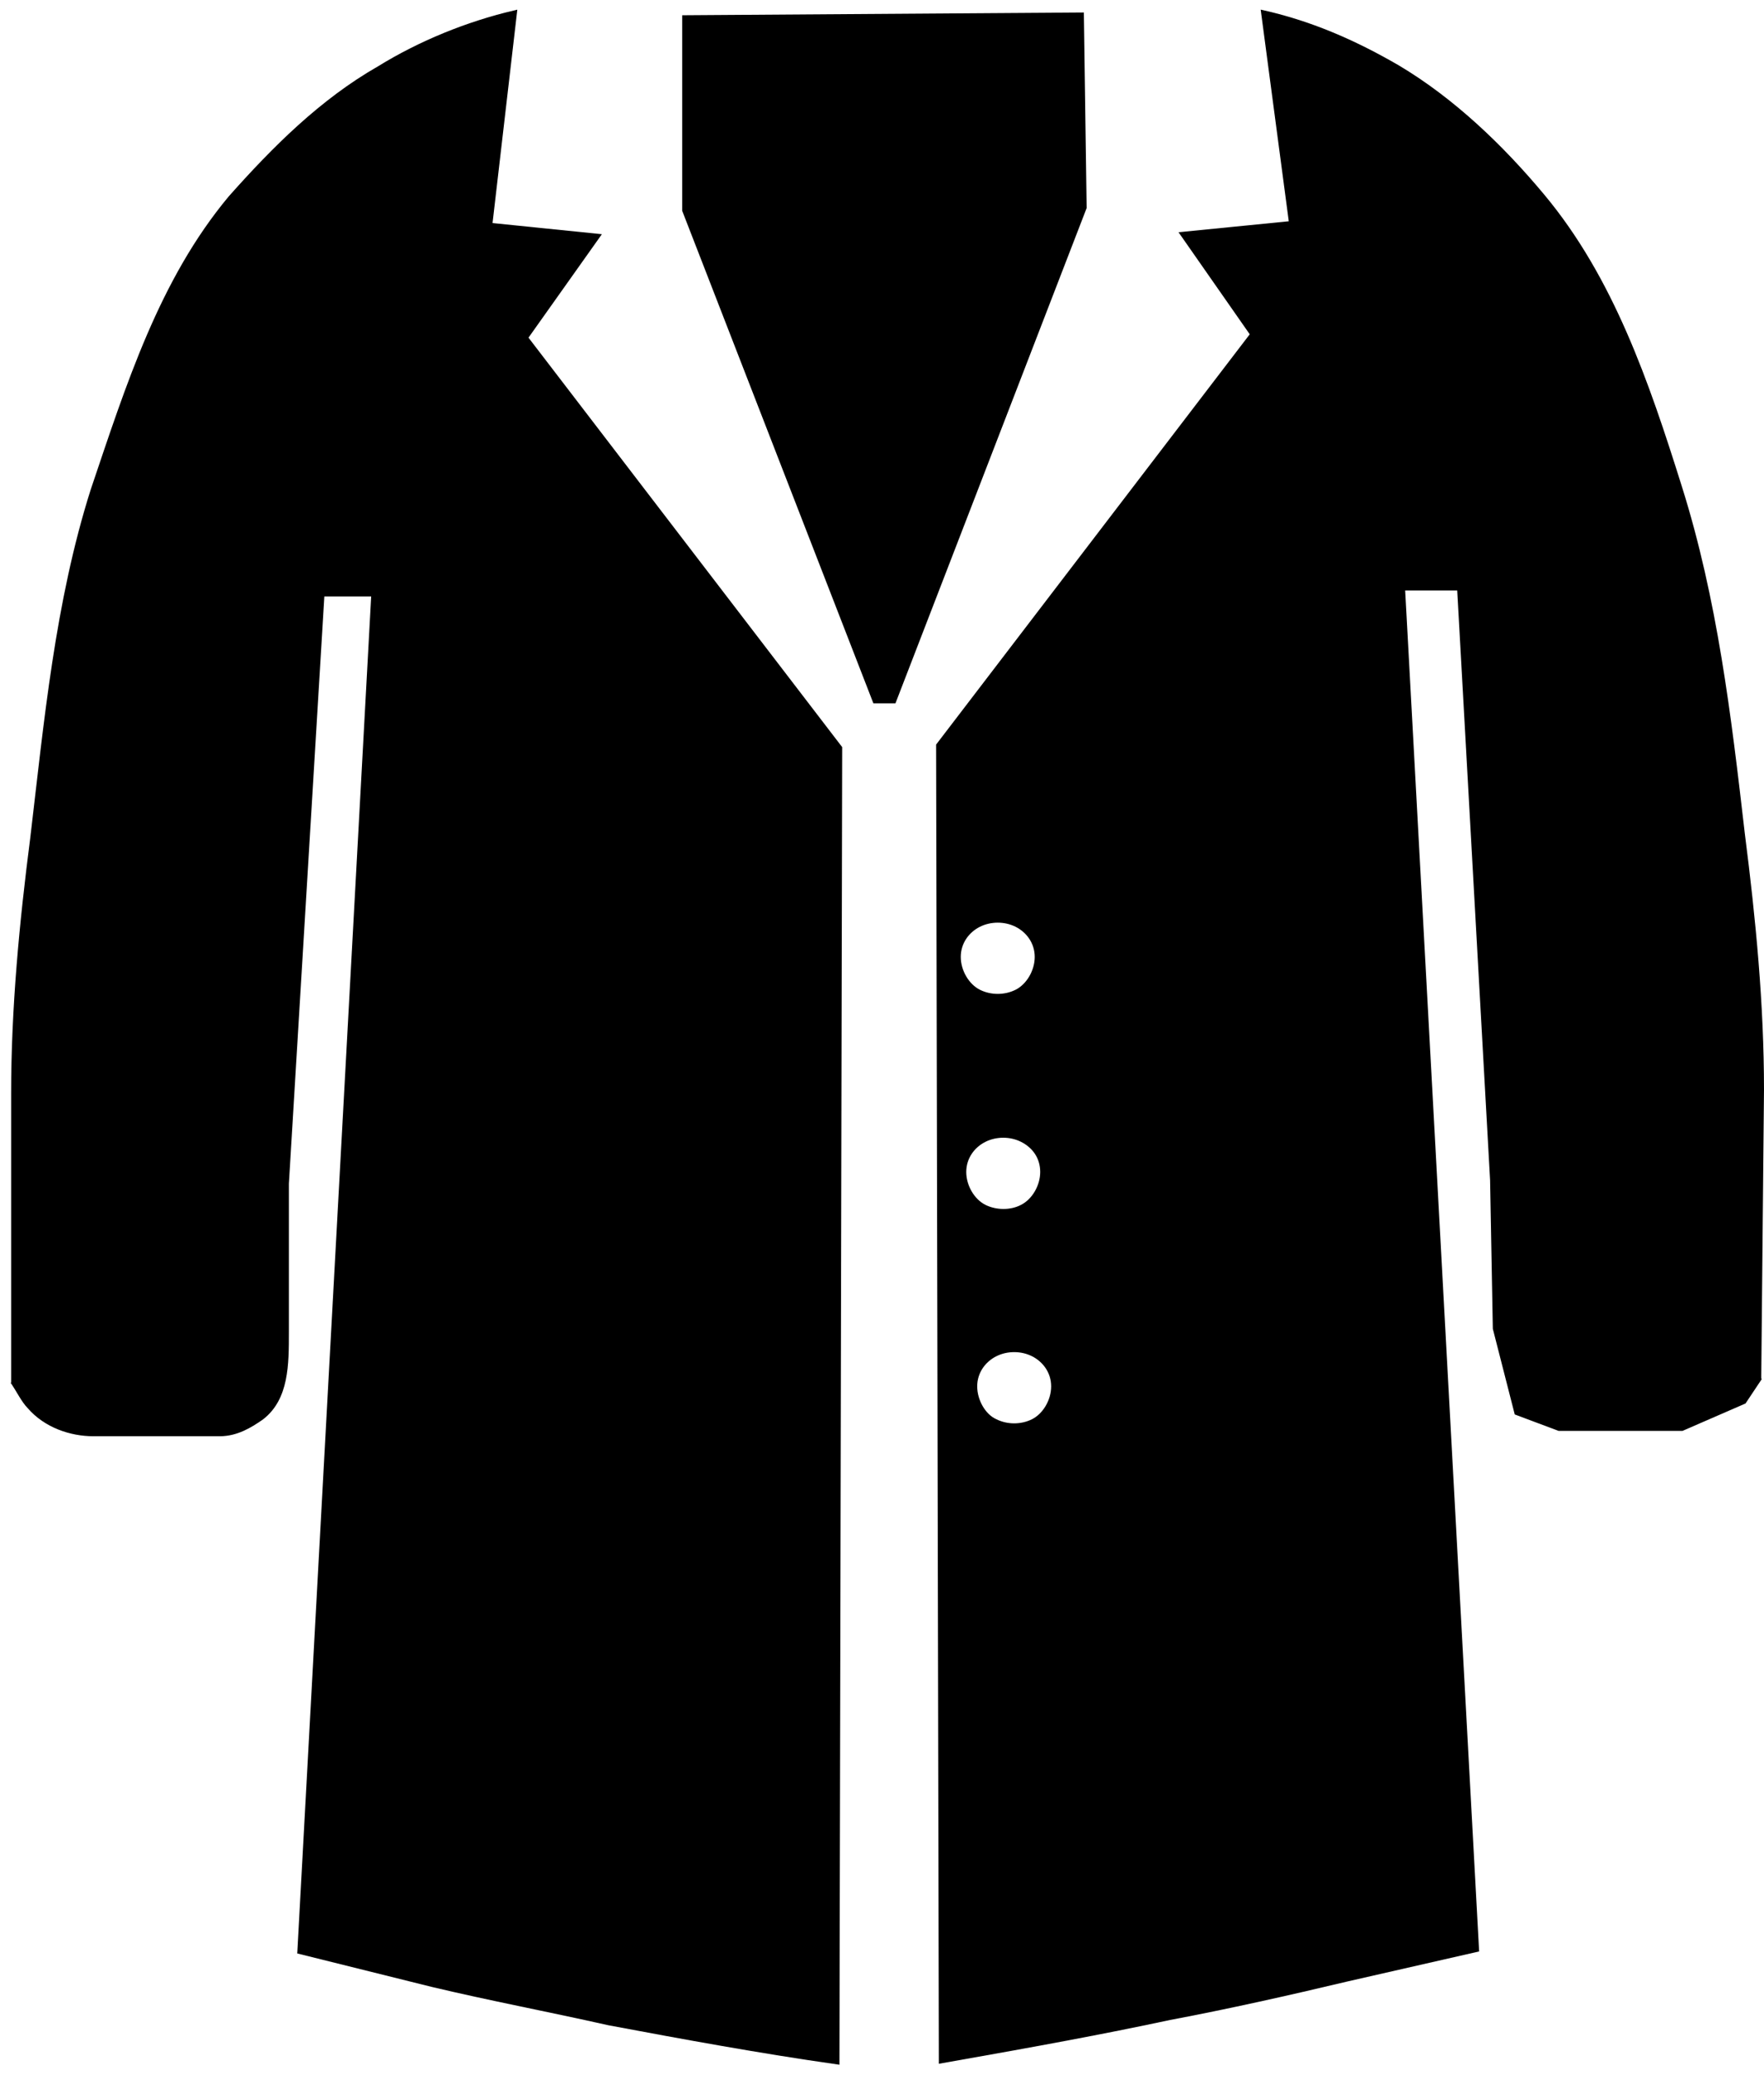 <svg xmlns="http://www.w3.org/2000/svg" xml:space="preserve" style="shape-rendering:geometricPrecision; text-rendering:geometricPrecision; image-rendering:optimizeQuality; fill-rule:evenodd; clip-rule:evenodd" xmlns:xlink="http://www.w3.org/1999/xlink" viewBox="9202.94 12949.94 2576.06 3029.12">
 <defs>
  <style type="text/css">
   <![CDATA[
    .str0 {stroke:black;stroke-width:7.62}
    .fil0 {fill:black}
   ]]>
  </style>
 </defs>
 <g id="Camada_x0020_1">
  <path class="fil0 str0" d="M9222 14967c8,12 16,28 24,36 24,28 61,40 93,40l185 0c24,0 44,-12 61,-24 36,-28 36,-77 36,-124l0 -217 52 -861 76 0 -108 1982c64,16 129,32 193,48 84,20 169,36 258,56 112,21 221,41 333,57l4 -1918 -459 -599 105 -148 -157 -16 36 -310c-68,16 -137,44 -197,81 -84,48 -153,117 -217,189 -101,121 -149,273 -201,427 -52,164 -68,338 -88,507 -16,124 -28,249 -28,374l0 418 0 4z"/>
  <polygon class="fil0 str0" points="10203,12976 10782,12972 10786,13253 10508,13973 10481,13973 10203,13257 "/>
  <path class="fil0" d="M10722 14661c0,-21 -12,-36 -28,-44 -16,-8 -36,-8 -52,0 -16,8 -28,24 -28,44 0,20 12,40 28,48 16,8 37,8 52,0 16,-8 28,-28 28,-48zm16 313c0,-20 -12,-36 -28,-44 -16,-8 -36,-8 -52,0 -16,8 -28,24 -28,44 0,20 12,41 28,48 16,8 36,8 52,0 16,-8 28,-28 28,-48zm-24 -627c0,-20 -12,-36 -28,-44 -16,-8 -36,-8 -52,0 -16,8 -28,24 -28,44 0,20 12,40 28,48 16,8 36,8 52,0 16,-8 28,-28 28,-48zm1062 616l-24 36 -92 40 -181 0 -64 -24 -32 -125 -4 -217 -48 -861 -76 0 108 1987 -193 44c-84,20 -173,40 -258,56 -112,24 -225,44 -338,64l-4 -1926 458 -599 -104 -149 161 -16 -41 -309c73,16 137,44 201,81 81,48 153,117 213,189 101,121 153,273 201,426 52,165 72,334 92,507 16,125 28,249 28,374l-4 418 0 4z"/>
 </g>
</svg>